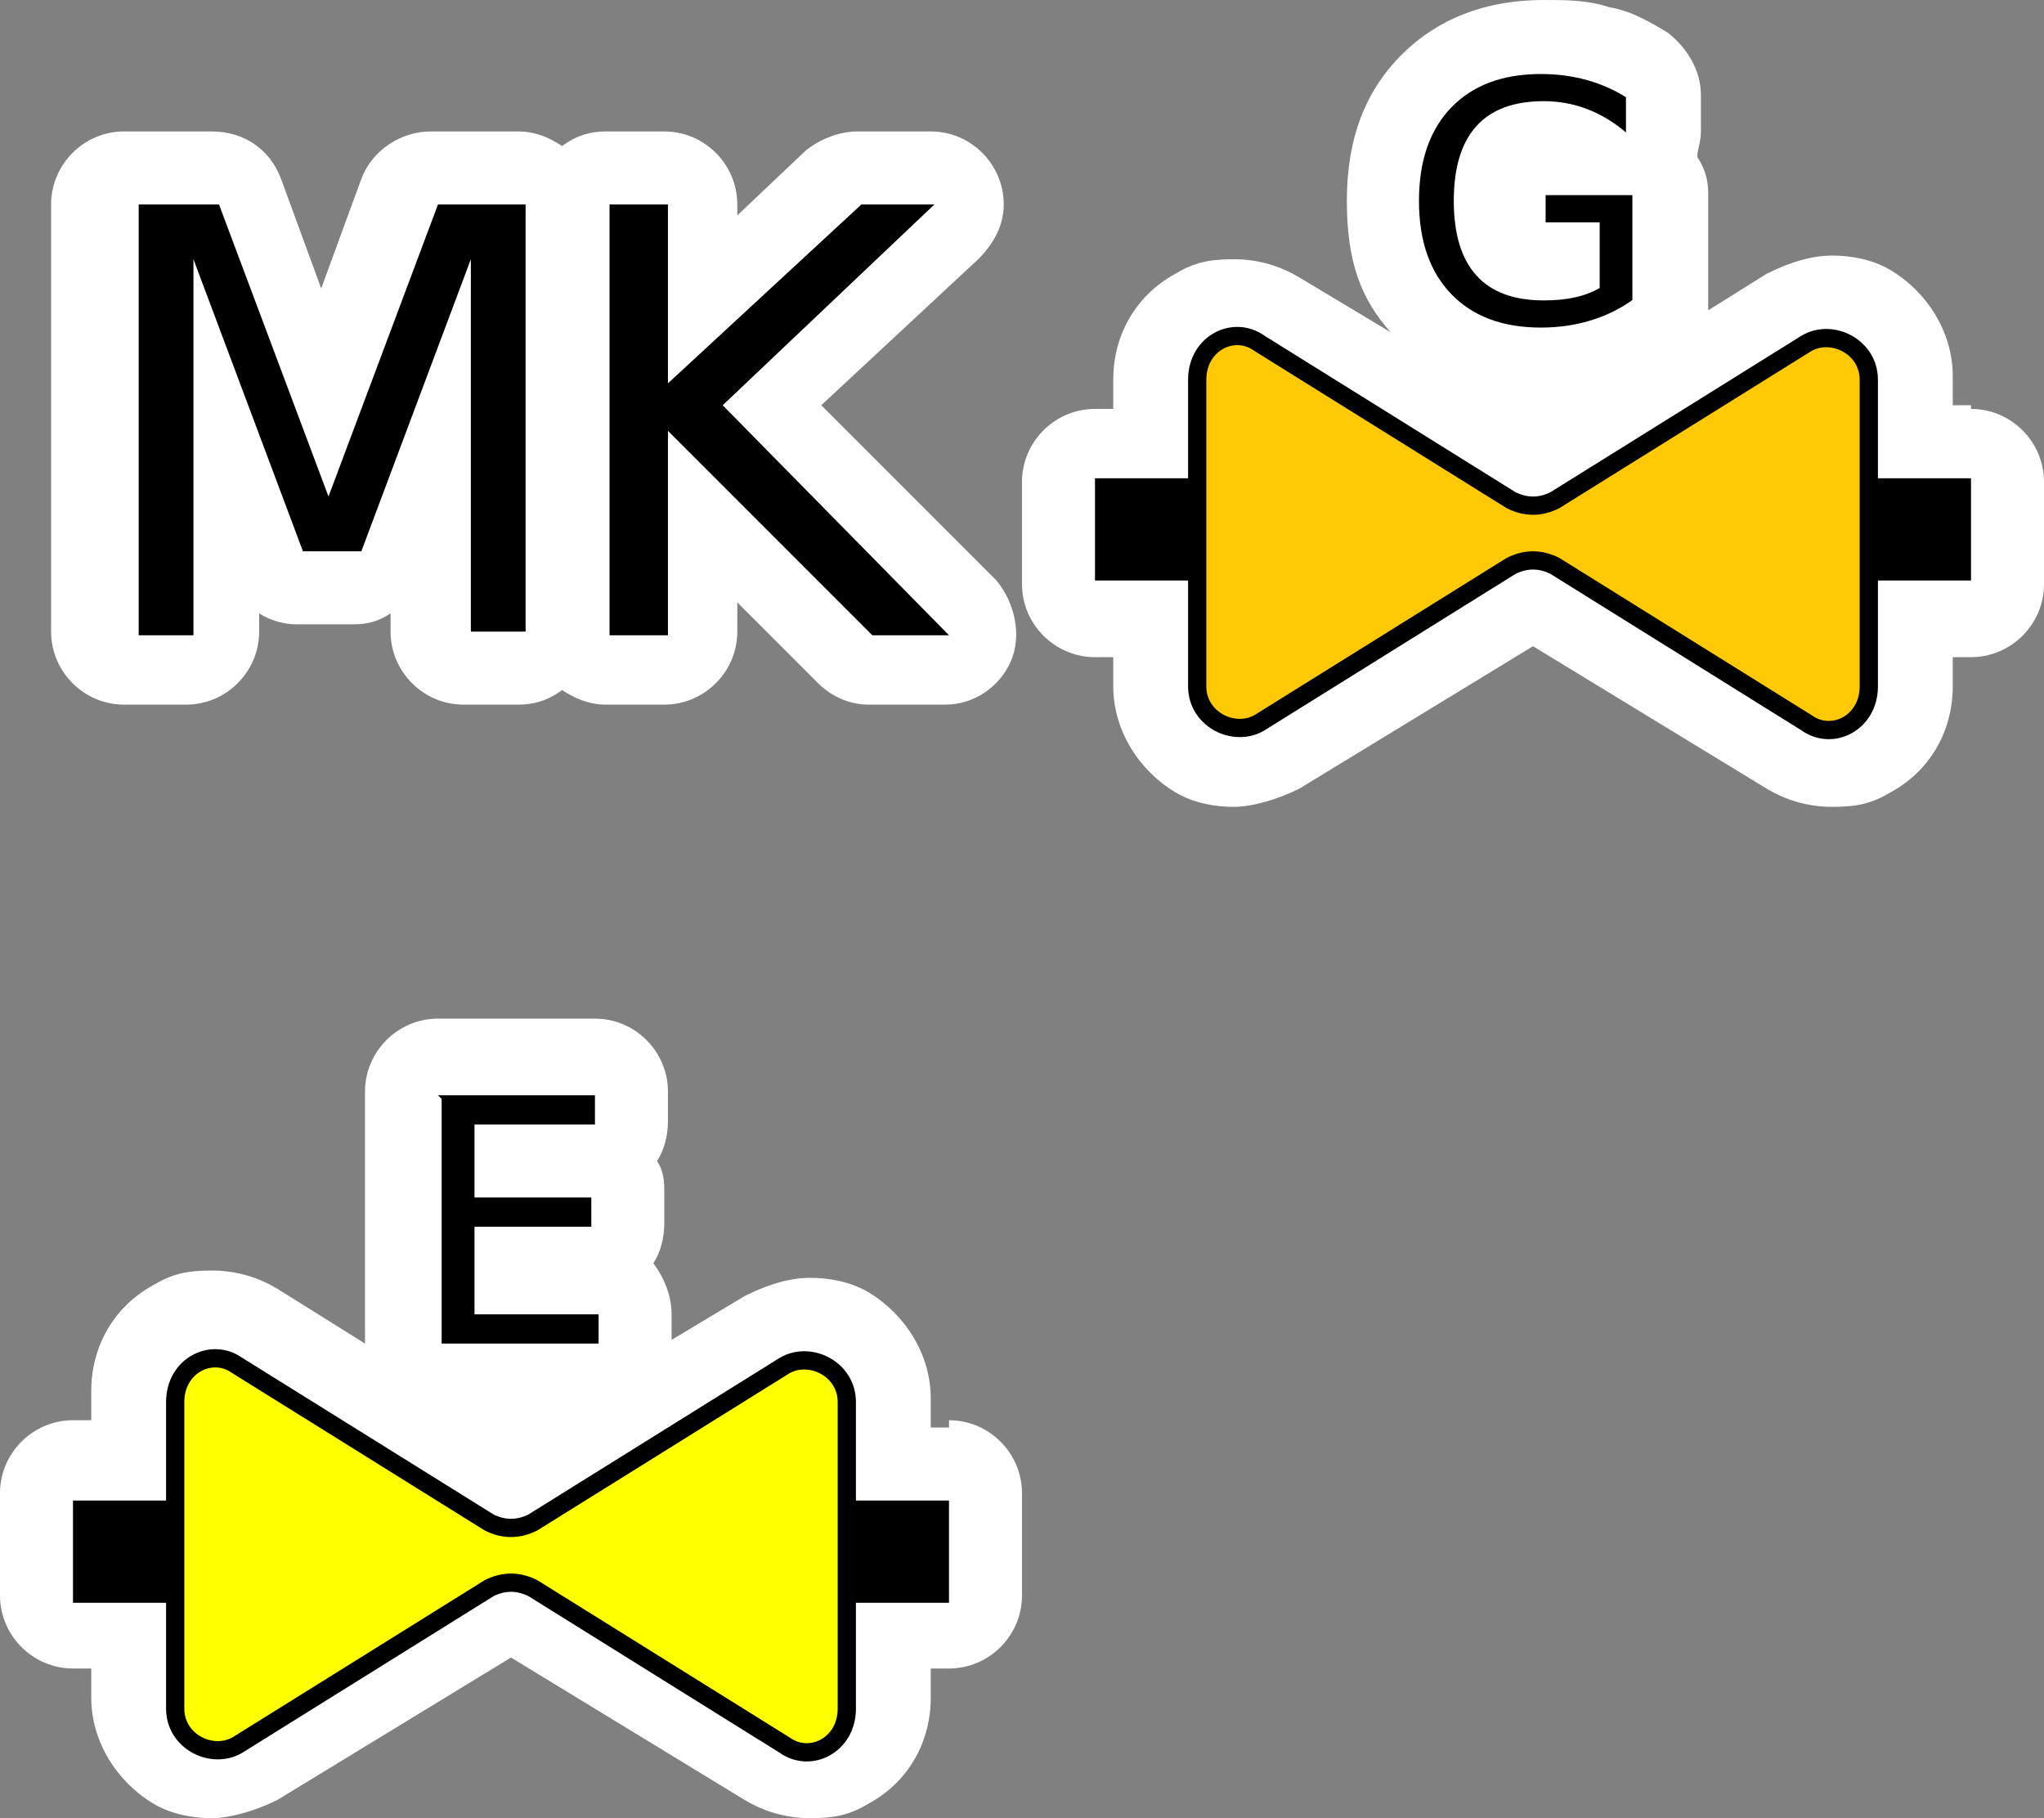 <?xml version="1.0" encoding="UTF-8" standalone="no"?>
<!-- Generator: Adobe Illustrator 29.4.0, SVG Export Plug-In . SVG Version: 9.03 Build 0)  -->

<svg
   version="1.1"
   id="Layer_1"
   x="0px"
   y="0px"
   viewBox="0 0 56 49.8"
   xml:space="preserve"
   sodipodi:docname="vvz041_c.svg"
   width="56"
   height="49.8"
   inkscape:version="1.3.2 (091e20e, 2023-11-25, custom)"
   xmlns:inkscape="http://www.inkscape.org/namespaces/inkscape"
   xmlns:sodipodi="http://sodipodi.sourceforge.net/DTD/sodipodi-0.dtd"
   xmlns="http://www.w3.org/2000/svg"
   xmlns:svg="http://www.w3.org/2000/svg"
   xmlns:c2pa="http://c2pa.org/manifest"><rect x="0" y="0" width="56" height="49.8" fill="#808080" stroke="none"/><defs
   id="defs10" /><sodipodi:namedview
   id="namedview10"
   pagecolor="#ffffff"
   bordercolor="#000000"
   borderopacity="0.25"
   inkscape:showpageshadow="2"
   inkscape:pageopacity="0.0"
   inkscape:pagecheckerboard="0"
   inkscape:deskcolor="#d1d1d1"
   inkscape:zoom="36.526105"
   inkscape:cx="28.007366"
   inkscape:cy="24.9"
   inkscape:window-width="3840"
   inkscape:window-height="2054"
   inkscape:window-x="2869"
   inkscape:window-y="-11"
   inkscape:window-maximized="1"
   inkscape:current-layer="Layer_1" />
<path
   style="fill:#ffffff"
   d="m 3.6,19.3 h 1.5 c 1.1,0 2,-0.9 2,-2 v -0.5 c 0.3,0.2 0.7,0.3 1,0.3 h 1.6 c 0.4,0 0.7,-0.1 1,-0.3 v 0.5 c 0,1.1 0.9,2 2,2 h 1.5 c 0.4,0 0.8,-0.1 1.2,-0.4 0.3,0.2 0.7,0.4 1.2,0.4 h 1.6 c 1.1,0 2,-0.9 2,-2 v -0.8 l 2.2,2.2 c 0.4,0.4 0.9,0.6 1.4,0.6 h 2.1 c 0.8,0 1.5,-0.5 1.8,-1.2 0.3,-0.7 0.1,-1.6 -0.4,-2.2 l -4.8,-4.8 4.3,-4 c 0.4,-0.4 0.7,-0.9 0.7,-1.5 0,-1.1 -0.9,-2 -2,-2 h -2 c -0.5,0 -1,0.2 -1.4,0.5 L 20.2,5.9 V 5.6 c 0,-1.1 -0.9,-2 -2,-2 H 16.6 C 16.2,3.6 15.8,3.7 15.4,4 15.1,3.8 14.7,3.6 14.2,3.6 H 11.8 C 11,3.6 10.2,4.1 9.9,4.9 l -1.1,3 -1.1,-3 C 7.4,4.1 6.7,3.6 5.8,3.6 H 3.4 c -1.1,0 -2,0.9 -2,2 v 11.7 c 0,1.1 0.9,2 2,2 z"
   id="path1" />
<path
   style="fill:#ffffff"
   d="M 54,11.1 H 53.5 V 10.3 C 53.5,9.1 52.8,8 51.8,7.4 51.3,7.1 50.7,7 50.2,7 V 7 C 49.6,7 49,7.2 48.4,7.5 l -1.6,1 c 0,-0.1 0,-0.2 0,-0.3 V 5.3 c 0,-0.4 -0.1,-0.7 -0.3,-1 0,-0.2 0.1,-0.4 0.1,-0.7 v -1 C 46.6,1.9 46.2,1.3 45.7,0.9 45.2,0.6 44.7,0.3 44.1,0.2 43.5,0 42.9,0 42.3,0 c -2,0 -3.2,0.8 -3.9,1.5 -1,1 -1.5,2.3 -1.5,4 0,1.7 0.4,2.7 1.2,3.6 L 35.6,7.6 C 35.1,7.3 34.5,7.1 33.8,7.1 c -0.7,0 -1.1,0.1 -1.6,0.4 -1.1,0.6 -1.7,1.7 -1.7,2.9 v 0.8 H 30 c -1.1,0 -2,0.9 -2,2 V 16 c 0,1.1 0.9,2 2,2 h 0.5 v 0.8 c 0,1.2 0.7,2.3 1.7,2.9 0.5,0.3 1.1,0.4 1.6,0.4 0.5,0 1.2,-0.2 1.8,-0.5 l 6.4,-3.9 6.4,3.9 c 0.5,0.3 1.1,0.5 1.8,0.5 0.7,0 1.1,-0.1 1.6,-0.4 1.1,-0.6 1.7,-1.7 1.7,-2.9 V 18 H 54 c 1.1,0 2,-0.9 2,-2 v -2.8 c 0,-1.1 -0.9,-2 -2,-2 z"
   id="path2" />
<path
   style="fill:#ffffff"
   d="M 26,39.1 H 25.5 V 38.3 C 25.5,37.1 24.8,36 23.8,35.4 23.3,35.1 22.7,35 22.2,35 v 0 c -0.6,0 -1.2,0.2 -1.8,0.5 l -2,1.2 V 36 c 0,-0.5 -0.2,-1 -0.5,-1.4 0.2,-0.3 0.3,-0.7 0.3,-1.1 v -0.8 c 0,-0.3 0,-0.6 -0.2,-0.9 0.2,-0.3 0.3,-0.7 0.3,-1.1 v -0.8 c 0,-1.1 -0.9,-2 -2,-2 H 12 c -1.1,0 -2,0.9 -2,2 v 6.7 c 0,0 0,0.1 0,0.2 L 7.6,35.3 C 7.1,35 6.5,34.8 5.8,34.8 c -0.7,0 -1.1,0.1 -1.6,0.4 -1.1,0.6 -1.7,1.7 -1.7,2.9 v 0.8 H 2 c -1.1,0 -2,0.9 -2,2 v 2.8 c 0,1.1 0.9,2 2,2 h 0.5 v 0.8 c 0,1.2 0.7,2.3 1.7,2.9 0.5,0.3 1.1,0.4 1.6,0.4 0.5,0 1.2,-0.2 1.8,-0.5 l 6.4,-3.9 6.4,3.9 c 0.5,0.3 1.1,0.5 1.8,0.5 0.7,0 1.1,-0.1 1.6,-0.4 1.1,-0.6 1.7,-1.7 1.7,-2.9 V 45.7 H 26 c 1.1,0 2,-0.9 2,-2 v -2.8 c 0,-1.1 -0.9,-2 -2,-2 z"
   id="path3" />
<g
   id="g5">
	<path
   d="M 3.6,5.6 H 6 l 3,8 3,-8 h 2.4 V 17.3 H 12.9 V 7.1 l -3,8 H 8.3 l -3,-8 V 17.4 H 3.8 V 5.6 Z"
   id="path4" />
	<path
   d="m 16.7,5.6 h 1.6 v 4.9 l 5.3,-4.9 h 2 l -5.8,5.5 6.2,6.3 h -2.1 l -5.6,-5.6 v 5.6 h -1.6 c 0,0 0,-11.8 0,-11.8 z"
   id="path5" />
</g>
<g
   id="g7">
	<path
   style="clip-rule:evenodd;fill:#ffca05;fill-rule:evenodd;stroke:#000000;stroke-width:0.5;stroke-miterlimit:10"
   d="m 49.5,9.4 -6.9,4.3 c -0.4,0.2 -0.8,0.2 -1.2,0 L 34.5,9.4 c -0.7,-0.5 -1.7,0 -1.7,1 v 8.4 c 0,0.9 1,1.4 1.7,1 l 6.9,-4.3 c 0.4,-0.2 0.8,-0.2 1.2,0 l 6.9,4.3 c 0.7,0.5 1.7,0 1.7,-1 v -8.4 c 0,-0.9 -1,-1.4 -1.7,-1 z"
   id="path6" />
	<line
   style="fill:none;stroke:#000000;stroke-width:2.8;stroke-miterlimit:10"
   x1="54"
   y1="14.5"
   x2="51.2"
   y2="14.5"
   id="line6" />
	<line
   style="fill:none;stroke:#000000;stroke-width:2.8;stroke-miterlimit:10"
   x1="32.8"
   y1="14.5"
   x2="30"
   y2="14.5"
   id="line7" />
</g>
<path
   d="m 12,30 h 4.3 v 0.8 H 13 v 2 h 3.2 v 0.8 H 13 V 36 h 3.4 v 0.8 h -4.3 v -6.7 z"
   id="path7" />
<g
   id="g9">
	<path
   style="clip-rule:evenodd;fill:#ffff00;fill-rule:evenodd;stroke:#000000;stroke-width:0.5;stroke-miterlimit:10"
   d="m 21.5,37.4 -6.9,4.3 c -0.4,0.2 -0.8,0.2 -1.2,0 L 6.5,37.4 c -0.7,-0.5 -1.7,0 -1.7,1 v 8.4 c 0,0.9 1,1.4 1.7,1 l 6.9,-4.3 c 0.4,-0.2 0.8,-0.2 1.2,0 l 6.9,4.3 c 0.7,0.5 1.7,0 1.7,-1 v -8.4 c 0,-0.9 -1,-1.4 -1.7,-1 z"
   id="path8" />
	<line
   style="fill:none;stroke:#000000;stroke-width:2.8;stroke-miterlimit:10"
   x1="26"
   y1="42.5"
   x2="23.2"
   y2="42.5"
   id="line8" />
	<line
   style="fill:none;stroke:#000000;stroke-width:2.8;stroke-miterlimit:10"
   x1="4.8"
   y1="42.5"
   x2="2"
   y2="42.5"
   id="line9" />
</g>
<g
   id="g10">
	<path
   d="M 43.827,7.888 V 6.09 H 42.346 V 5.345 h 2.377 v 2.874 c -0.351,0.248 -0.735,0.436 -1.158,0.562 -0.42,0.127 -0.871,0.191 -1.349,0.191 -1.046,0 -1.864,-0.305 -2.455,-0.917 -0.59,-0.611 -0.885,-1.462 -0.885,-2.553 0,-1.094 0.295,-1.946 0.885,-2.558 0.591,-0.611 1.409,-0.917 2.455,-0.917 0.436,0 0.851,0.054 1.244,0.161 0.393,0.108 0.755,0.266 1.087,0.475 V 3.627 C 44.212,3.343 43.857,3.129 43.48,2.986 43.103,2.843 42.707,2.771 42.291,2.771 41.472,2.771 40.857,3 40.447,3.457 40.035,3.914 39.83,4.596 39.83,5.502 c 0,0.903 0.205,1.583 0.617,2.04 0.411,0.458 1.026,0.686 1.845,0.686 0.32,0 0.606,-0.027 0.857,-0.083 C 43.4,8.09 43.625,8.004 43.827,7.888 Z"
   id="path9" />
</g>
</svg>

